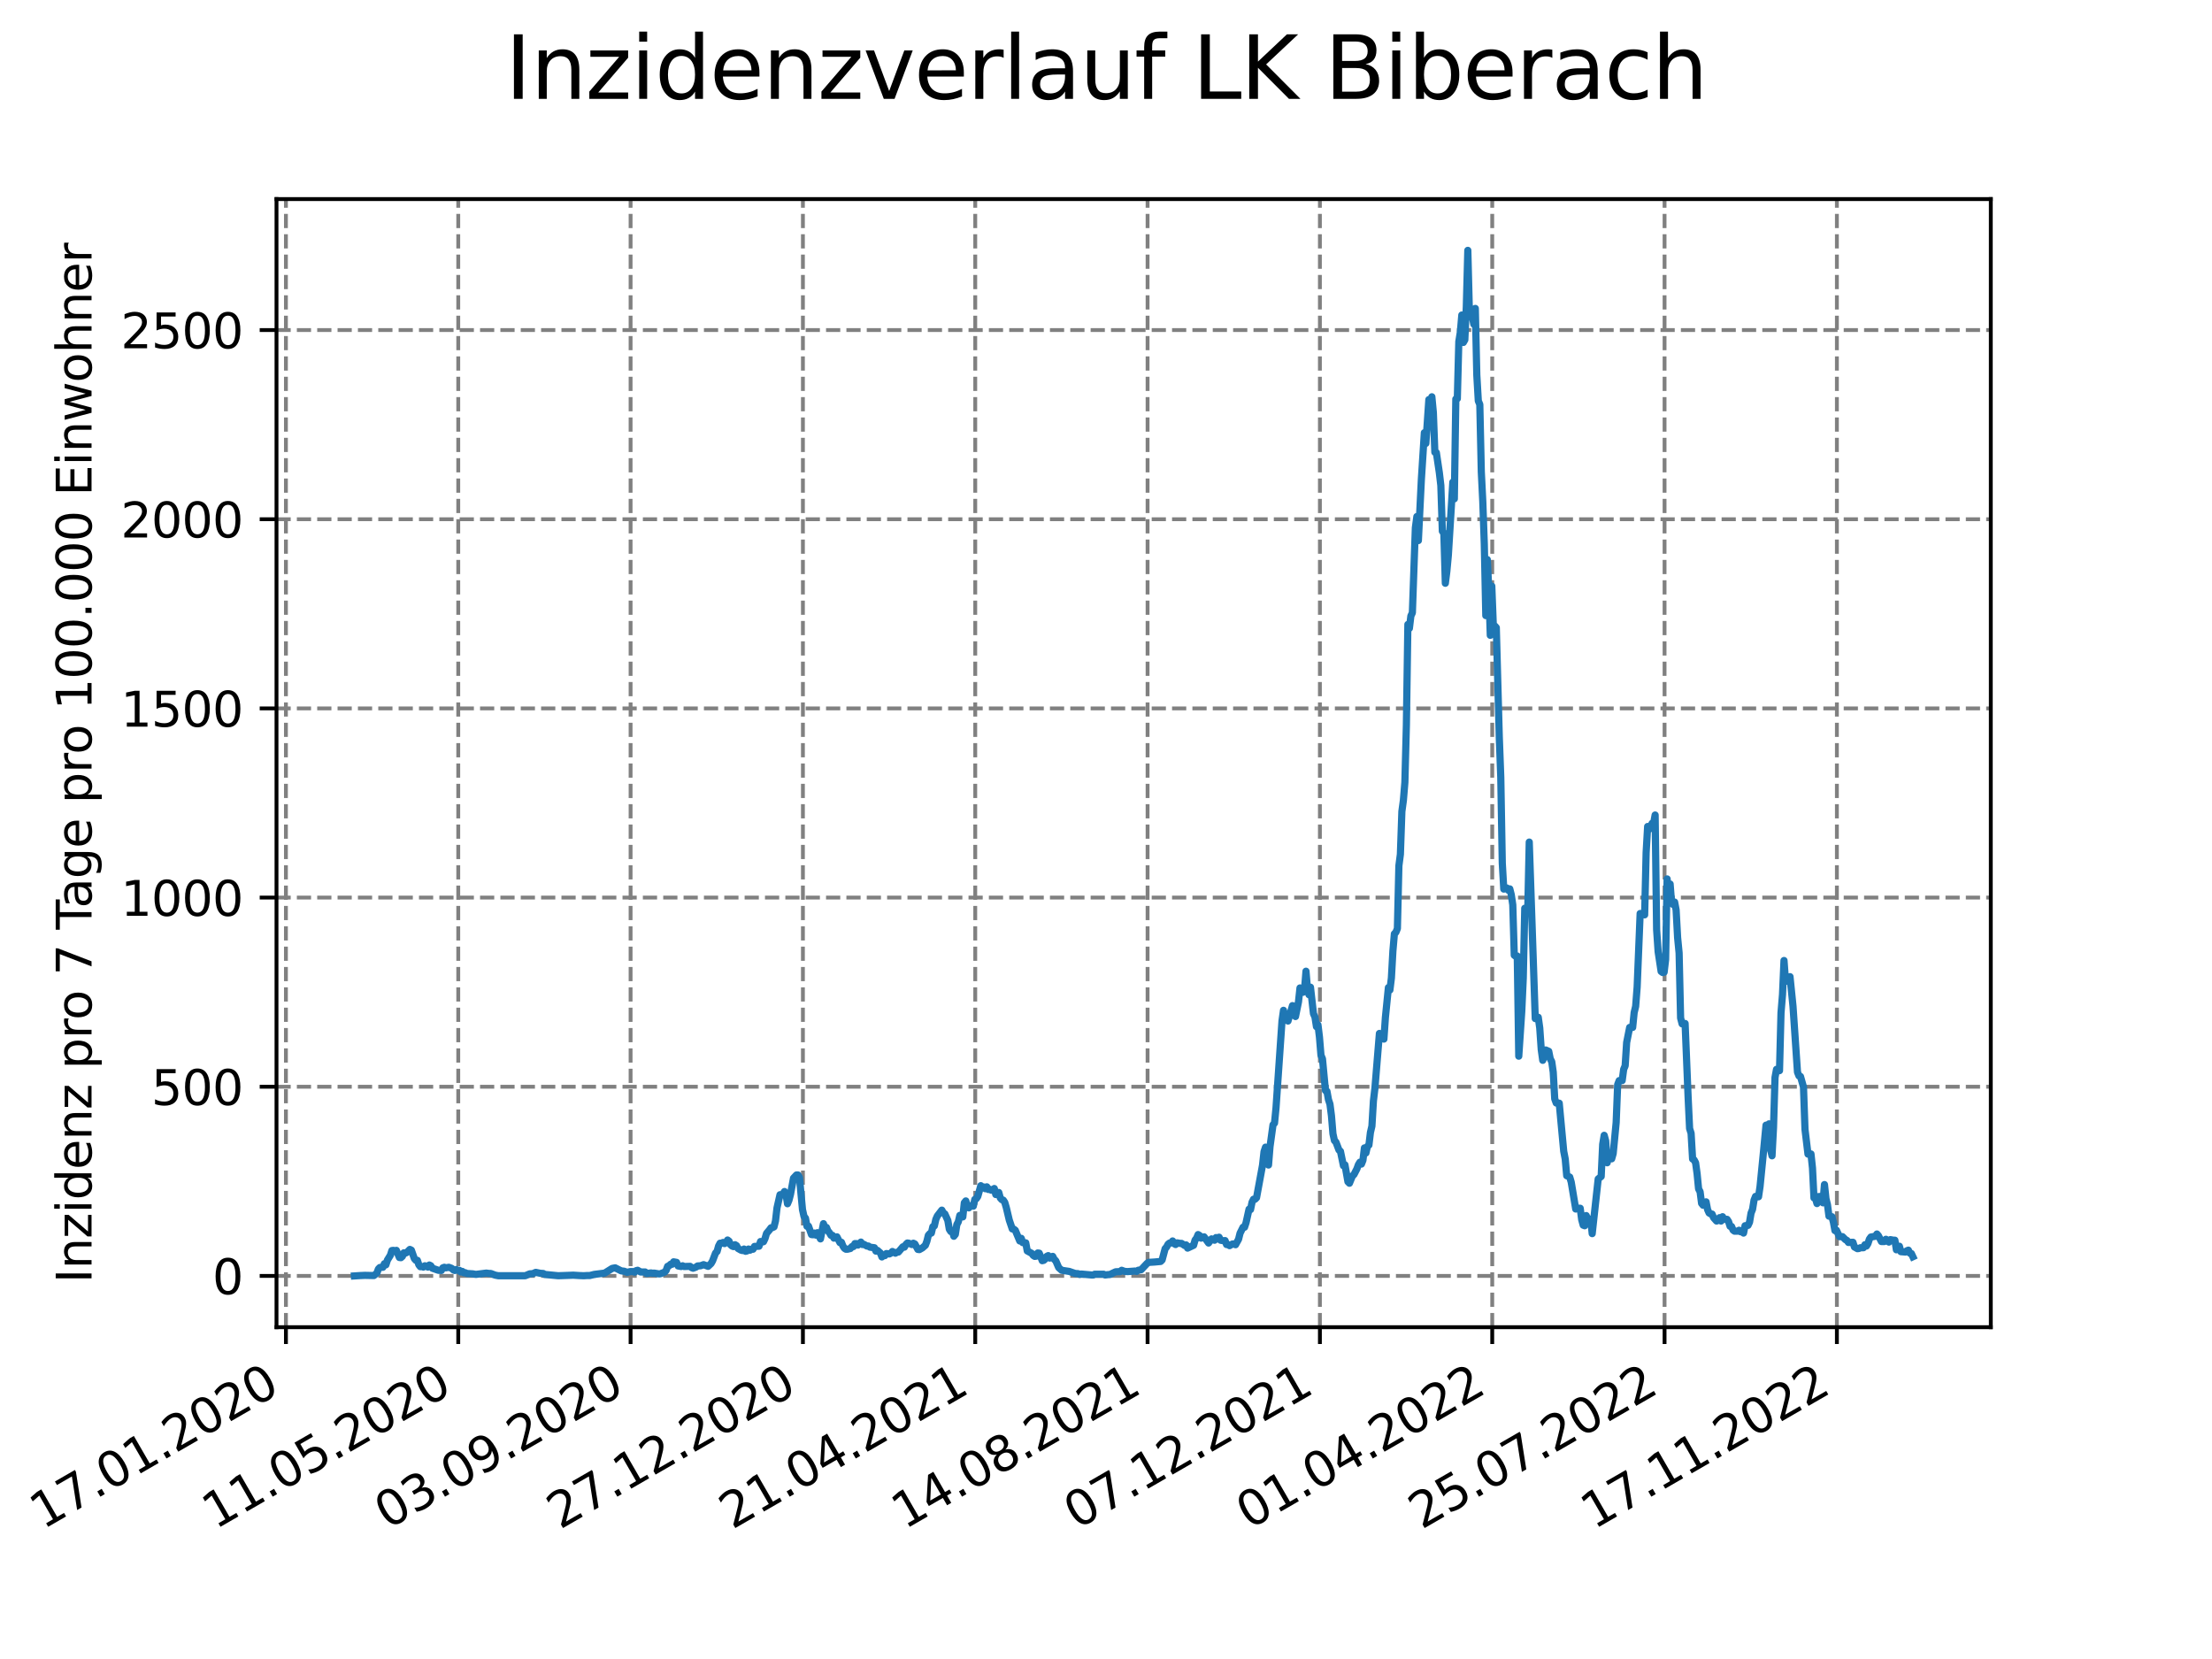 <?xml version="1.0" encoding="utf-8" standalone="no"?>
<!DOCTYPE svg PUBLIC "-//W3C//DTD SVG 1.1//EN"
  "http://www.w3.org/Graphics/SVG/1.1/DTD/svg11.dtd">
<svg xmlns:xlink="http://www.w3.org/1999/xlink" width="460.8pt" height="345.6pt" viewBox="0 0 460.8 345.6" xmlns="http://www.w3.org/2000/svg" version="1.1">
 <defs>
  <style type="text/css">*{stroke-linejoin: round; stroke-linecap: butt}</style>
 </defs>
 <g id="figure_1">
  <g id="patch_1">
   <path d="M 0 345.6 
L 460.8 345.6 
L 460.8 0 
L 0 0 
z
" style="fill: #ffffff"/>
  </g>
  <g id="axes_1">
   <g id="patch_2">
    <path d="M 57.6 276.48 
L 414.72 276.48 
L 414.72 41.472 
L 57.6 41.472 
z
" style="fill: #ffffff"/>
   </g>
   <g id="matplotlib.axis_1">
    <g id="xtick_1">
     <g id="line2d_1">
      <path d="M 59.564 276.48 
L 59.564 41.472 
" clip-path="url(#pd77d59cb0e)" style="fill: none; stroke-dasharray: 2.96,1.28; stroke-dashoffset: 0; stroke: #808080; stroke-width: 0.8"/>
     </g>
     <g id="line2d_2">
      <defs>
       <path id="ma642395aff" d="M 0 0 
L 0 3.5 
" style="stroke: #000000; stroke-width: 0.8"/>
      </defs>
      <g>
       <use xlink:href="#ma642395aff" x="59.564" y="276.48" style="stroke: #000000; stroke-width: 0.8"/>
      </g>
     </g>
     <g id="text_1">
      <!-- 17.01.2020 -->
      <g transform="translate(8.939 318.689) rotate(-30) scale(0.1 -0.1)">
       <defs>
        <path id="DejaVuSans-31" d="M 794 531 
L 1825 531 
L 1825 4091 
L 703 3866 
L 703 4441 
L 1819 4666 
L 2450 4666 
L 2450 531 
L 3481 531 
L 3481 0 
L 794 0 
L 794 531 
z
" transform="scale(0.016)"/>
        <path id="DejaVuSans-37" d="M 525 4666 
L 3525 4666 
L 3525 4397 
L 1831 0 
L 1172 0 
L 2766 4134 
L 525 4134 
L 525 4666 
z
" transform="scale(0.016)"/>
        <path id="DejaVuSans-2e" d="M 684 794 
L 1344 794 
L 1344 0 
L 684 0 
L 684 794 
z
" transform="scale(0.016)"/>
        <path id="DejaVuSans-30" d="M 2034 4250 
Q 1547 4250 1301 3770 
Q 1056 3291 1056 2328 
Q 1056 1369 1301 889 
Q 1547 409 2034 409 
Q 2525 409 2770 889 
Q 3016 1369 3016 2328 
Q 3016 3291 2770 3770 
Q 2525 4250 2034 4250 
z
M 2034 4750 
Q 2819 4750 3233 4129 
Q 3647 3509 3647 2328 
Q 3647 1150 3233 529 
Q 2819 -91 2034 -91 
Q 1250 -91 836 529 
Q 422 1150 422 2328 
Q 422 3509 836 4129 
Q 1250 4750 2034 4750 
z
" transform="scale(0.016)"/>
        <path id="DejaVuSans-32" d="M 1228 531 
L 3431 531 
L 3431 0 
L 469 0 
L 469 531 
Q 828 903 1448 1529 
Q 2069 2156 2228 2338 
Q 2531 2678 2651 2914 
Q 2772 3150 2772 3378 
Q 2772 3750 2511 3984 
Q 2250 4219 1831 4219 
Q 1534 4219 1204 4116 
Q 875 4013 500 3803 
L 500 4441 
Q 881 4594 1212 4672 
Q 1544 4750 1819 4750 
Q 2544 4750 2975 4387 
Q 3406 4025 3406 3419 
Q 3406 3131 3298 2873 
Q 3191 2616 2906 2266 
Q 2828 2175 2409 1742 
Q 1991 1309 1228 531 
z
" transform="scale(0.016)"/>
       </defs>
       <use xlink:href="#DejaVuSans-31"/>
       <use xlink:href="#DejaVuSans-37" x="63.623"/>
       <use xlink:href="#DejaVuSans-2e" x="127.246"/>
       <use xlink:href="#DejaVuSans-30" x="159.033"/>
       <use xlink:href="#DejaVuSans-31" x="222.656"/>
       <use xlink:href="#DejaVuSans-2e" x="286.279"/>
       <use xlink:href="#DejaVuSans-32" x="318.066"/>
       <use xlink:href="#DejaVuSans-30" x="381.689"/>
       <use xlink:href="#DejaVuSans-32" x="445.312"/>
       <use xlink:href="#DejaVuSans-30" x="508.936"/>
      </g>
     </g>
    </g>
    <g id="xtick_2">
     <g id="line2d_3">
      <path d="M 95.463 276.48 
L 95.463 41.472 
" clip-path="url(#pd77d59cb0e)" style="fill: none; stroke-dasharray: 2.96,1.28; stroke-dashoffset: 0; stroke: #808080; stroke-width: 0.8"/>
     </g>
     <g id="line2d_4">
      <g>
       <use xlink:href="#ma642395aff" x="95.463" y="276.48" style="stroke: #000000; stroke-width: 0.8"/>
      </g>
     </g>
     <g id="text_2">
      <!-- 11.05.2020 -->
      <g transform="translate(44.838 318.689) rotate(-30) scale(0.1 -0.1)">
       <defs>
        <path id="DejaVuSans-35" d="M 691 4666 
L 3169 4666 
L 3169 4134 
L 1269 4134 
L 1269 2991 
Q 1406 3038 1543 3061 
Q 1681 3084 1819 3084 
Q 2600 3084 3056 2656 
Q 3513 2228 3513 1497 
Q 3513 744 3044 326 
Q 2575 -91 1722 -91 
Q 1428 -91 1123 -41 
Q 819 9 494 109 
L 494 744 
Q 775 591 1075 516 
Q 1375 441 1709 441 
Q 2250 441 2565 725 
Q 2881 1009 2881 1497 
Q 2881 1984 2565 2268 
Q 2250 2553 1709 2553 
Q 1456 2553 1204 2497 
Q 953 2441 691 2322 
L 691 4666 
z
" transform="scale(0.016)"/>
       </defs>
       <use xlink:href="#DejaVuSans-31"/>
       <use xlink:href="#DejaVuSans-31" x="63.623"/>
       <use xlink:href="#DejaVuSans-2e" x="127.246"/>
       <use xlink:href="#DejaVuSans-30" x="159.033"/>
       <use xlink:href="#DejaVuSans-35" x="222.656"/>
       <use xlink:href="#DejaVuSans-2e" x="286.279"/>
       <use xlink:href="#DejaVuSans-32" x="318.066"/>
       <use xlink:href="#DejaVuSans-30" x="381.689"/>
       <use xlink:href="#DejaVuSans-32" x="445.312"/>
       <use xlink:href="#DejaVuSans-30" x="508.936"/>
      </g>
     </g>
    </g>
    <g id="xtick_3">
     <g id="line2d_5">
      <path d="M 131.363 276.48 
L 131.363 41.472 
" clip-path="url(#pd77d59cb0e)" style="fill: none; stroke-dasharray: 2.96,1.28; stroke-dashoffset: 0; stroke: #808080; stroke-width: 0.8"/>
     </g>
     <g id="line2d_6">
      <g>
       <use xlink:href="#ma642395aff" x="131.363" y="276.48" style="stroke: #000000; stroke-width: 0.8"/>
      </g>
     </g>
     <g id="text_3">
      <!-- 03.09.2020 -->
      <g transform="translate(80.737 318.689) rotate(-30) scale(0.1 -0.1)">
       <defs>
        <path id="DejaVuSans-33" d="M 2597 2516 
Q 3050 2419 3304 2112 
Q 3559 1806 3559 1356 
Q 3559 666 3084 287 
Q 2609 -91 1734 -91 
Q 1441 -91 1130 -33 
Q 819 25 488 141 
L 488 750 
Q 750 597 1062 519 
Q 1375 441 1716 441 
Q 2309 441 2620 675 
Q 2931 909 2931 1356 
Q 2931 1769 2642 2001 
Q 2353 2234 1838 2234 
L 1294 2234 
L 1294 2753 
L 1863 2753 
Q 2328 2753 2575 2939 
Q 2822 3125 2822 3475 
Q 2822 3834 2567 4026 
Q 2313 4219 1838 4219 
Q 1578 4219 1281 4162 
Q 984 4106 628 3988 
L 628 4550 
Q 988 4650 1302 4700 
Q 1616 4750 1894 4750 
Q 2613 4750 3031 4423 
Q 3450 4097 3450 3541 
Q 3450 3153 3228 2886 
Q 3006 2619 2597 2516 
z
" transform="scale(0.016)"/>
        <path id="DejaVuSans-39" d="M 703 97 
L 703 672 
Q 941 559 1184 500 
Q 1428 441 1663 441 
Q 2288 441 2617 861 
Q 2947 1281 2994 2138 
Q 2813 1869 2534 1725 
Q 2256 1581 1919 1581 
Q 1219 1581 811 2004 
Q 403 2428 403 3163 
Q 403 3881 828 4315 
Q 1253 4750 1959 4750 
Q 2769 4750 3195 4129 
Q 3622 3509 3622 2328 
Q 3622 1225 3098 567 
Q 2575 -91 1691 -91 
Q 1453 -91 1209 -44 
Q 966 3 703 97 
z
M 1959 2075 
Q 2384 2075 2632 2365 
Q 2881 2656 2881 3163 
Q 2881 3666 2632 3958 
Q 2384 4250 1959 4250 
Q 1534 4250 1286 3958 
Q 1038 3666 1038 3163 
Q 1038 2656 1286 2365 
Q 1534 2075 1959 2075 
z
" transform="scale(0.016)"/>
       </defs>
       <use xlink:href="#DejaVuSans-30"/>
       <use xlink:href="#DejaVuSans-33" x="63.623"/>
       <use xlink:href="#DejaVuSans-2e" x="127.246"/>
       <use xlink:href="#DejaVuSans-30" x="159.033"/>
       <use xlink:href="#DejaVuSans-39" x="222.656"/>
       <use xlink:href="#DejaVuSans-2e" x="286.279"/>
       <use xlink:href="#DejaVuSans-32" x="318.066"/>
       <use xlink:href="#DejaVuSans-30" x="381.689"/>
       <use xlink:href="#DejaVuSans-32" x="445.312"/>
       <use xlink:href="#DejaVuSans-30" x="508.936"/>
      </g>
     </g>
    </g>
    <g id="xtick_4">
     <g id="line2d_7">
      <path d="M 167.262 276.48 
L 167.262 41.472 
" clip-path="url(#pd77d59cb0e)" style="fill: none; stroke-dasharray: 2.96,1.28; stroke-dashoffset: 0; stroke: #808080; stroke-width: 0.8"/>
     </g>
     <g id="line2d_8">
      <g>
       <use xlink:href="#ma642395aff" x="167.262" y="276.48" style="stroke: #000000; stroke-width: 0.8"/>
      </g>
     </g>
     <g id="text_4">
      <!-- 27.12.2020 -->
      <g transform="translate(116.637 318.689) rotate(-30) scale(0.1 -0.1)">
       <use xlink:href="#DejaVuSans-32"/>
       <use xlink:href="#DejaVuSans-37" x="63.623"/>
       <use xlink:href="#DejaVuSans-2e" x="127.246"/>
       <use xlink:href="#DejaVuSans-31" x="159.033"/>
       <use xlink:href="#DejaVuSans-32" x="222.656"/>
       <use xlink:href="#DejaVuSans-2e" x="286.279"/>
       <use xlink:href="#DejaVuSans-32" x="318.066"/>
       <use xlink:href="#DejaVuSans-30" x="381.689"/>
       <use xlink:href="#DejaVuSans-32" x="445.312"/>
       <use xlink:href="#DejaVuSans-30" x="508.936"/>
      </g>
     </g>
    </g>
    <g id="xtick_5">
     <g id="line2d_9">
      <path d="M 203.161 276.48 
L 203.161 41.472 
" clip-path="url(#pd77d59cb0e)" style="fill: none; stroke-dasharray: 2.96,1.28; stroke-dashoffset: 0; stroke: #808080; stroke-width: 0.8"/>
     </g>
     <g id="line2d_10">
      <g>
       <use xlink:href="#ma642395aff" x="203.161" y="276.48" style="stroke: #000000; stroke-width: 0.8"/>
      </g>
     </g>
     <g id="text_5">
      <!-- 21.04.2021 -->
      <g transform="translate(152.536 318.689) rotate(-30) scale(0.1 -0.1)">
       <defs>
        <path id="DejaVuSans-34" d="M 2419 4116 
L 825 1625 
L 2419 1625 
L 2419 4116 
z
M 2253 4666 
L 3047 4666 
L 3047 1625 
L 3713 1625 
L 3713 1100 
L 3047 1100 
L 3047 0 
L 2419 0 
L 2419 1100 
L 313 1100 
L 313 1709 
L 2253 4666 
z
" transform="scale(0.016)"/>
       </defs>
       <use xlink:href="#DejaVuSans-32"/>
       <use xlink:href="#DejaVuSans-31" x="63.623"/>
       <use xlink:href="#DejaVuSans-2e" x="127.246"/>
       <use xlink:href="#DejaVuSans-30" x="159.033"/>
       <use xlink:href="#DejaVuSans-34" x="222.656"/>
       <use xlink:href="#DejaVuSans-2e" x="286.279"/>
       <use xlink:href="#DejaVuSans-32" x="318.066"/>
       <use xlink:href="#DejaVuSans-30" x="381.689"/>
       <use xlink:href="#DejaVuSans-32" x="445.312"/>
       <use xlink:href="#DejaVuSans-31" x="508.936"/>
      </g>
     </g>
    </g>
    <g id="xtick_6">
     <g id="line2d_11">
      <path d="M 239.061 276.48 
L 239.061 41.472 
" clip-path="url(#pd77d59cb0e)" style="fill: none; stroke-dasharray: 2.96,1.28; stroke-dashoffset: 0; stroke: #808080; stroke-width: 0.8"/>
     </g>
     <g id="line2d_12">
      <g>
       <use xlink:href="#ma642395aff" x="239.061" y="276.48" style="stroke: #000000; stroke-width: 0.8"/>
      </g>
     </g>
     <g id="text_6">
      <!-- 14.08.2021 -->
      <g transform="translate(188.435 318.689) rotate(-30) scale(0.1 -0.1)">
       <defs>
        <path id="DejaVuSans-38" d="M 2034 2216 
Q 1584 2216 1326 1975 
Q 1069 1734 1069 1313 
Q 1069 891 1326 650 
Q 1584 409 2034 409 
Q 2484 409 2743 651 
Q 3003 894 3003 1313 
Q 3003 1734 2745 1975 
Q 2488 2216 2034 2216 
z
M 1403 2484 
Q 997 2584 770 2862 
Q 544 3141 544 3541 
Q 544 4100 942 4425 
Q 1341 4750 2034 4750 
Q 2731 4750 3128 4425 
Q 3525 4100 3525 3541 
Q 3525 3141 3298 2862 
Q 3072 2584 2669 2484 
Q 3125 2378 3379 2068 
Q 3634 1759 3634 1313 
Q 3634 634 3220 271 
Q 2806 -91 2034 -91 
Q 1263 -91 848 271 
Q 434 634 434 1313 
Q 434 1759 690 2068 
Q 947 2378 1403 2484 
z
M 1172 3481 
Q 1172 3119 1398 2916 
Q 1625 2713 2034 2713 
Q 2441 2713 2670 2916 
Q 2900 3119 2900 3481 
Q 2900 3844 2670 4047 
Q 2441 4250 2034 4250 
Q 1625 4250 1398 4047 
Q 1172 3844 1172 3481 
z
" transform="scale(0.016)"/>
       </defs>
       <use xlink:href="#DejaVuSans-31"/>
       <use xlink:href="#DejaVuSans-34" x="63.623"/>
       <use xlink:href="#DejaVuSans-2e" x="127.246"/>
       <use xlink:href="#DejaVuSans-30" x="159.033"/>
       <use xlink:href="#DejaVuSans-38" x="222.656"/>
       <use xlink:href="#DejaVuSans-2e" x="286.279"/>
       <use xlink:href="#DejaVuSans-32" x="318.066"/>
       <use xlink:href="#DejaVuSans-30" x="381.689"/>
       <use xlink:href="#DejaVuSans-32" x="445.312"/>
       <use xlink:href="#DejaVuSans-31" x="508.936"/>
      </g>
     </g>
    </g>
    <g id="xtick_7">
     <g id="line2d_13">
      <path d="M 274.96 276.48 
L 274.96 41.472 
" clip-path="url(#pd77d59cb0e)" style="fill: none; stroke-dasharray: 2.96,1.28; stroke-dashoffset: 0; stroke: #808080; stroke-width: 0.8"/>
     </g>
     <g id="line2d_14">
      <g>
       <use xlink:href="#ma642395aff" x="274.96" y="276.48" style="stroke: #000000; stroke-width: 0.8"/>
      </g>
     </g>
     <g id="text_7">
      <!-- 07.12.2021 -->
      <g transform="translate(224.335 318.689) rotate(-30) scale(0.1 -0.1)">
       <use xlink:href="#DejaVuSans-30"/>
       <use xlink:href="#DejaVuSans-37" x="63.623"/>
       <use xlink:href="#DejaVuSans-2e" x="127.246"/>
       <use xlink:href="#DejaVuSans-31" x="159.033"/>
       <use xlink:href="#DejaVuSans-32" x="222.656"/>
       <use xlink:href="#DejaVuSans-2e" x="286.279"/>
       <use xlink:href="#DejaVuSans-32" x="318.066"/>
       <use xlink:href="#DejaVuSans-30" x="381.689"/>
       <use xlink:href="#DejaVuSans-32" x="445.312"/>
       <use xlink:href="#DejaVuSans-31" x="508.936"/>
      </g>
     </g>
    </g>
    <g id="xtick_8">
     <g id="line2d_15">
      <path d="M 310.859 276.48 
L 310.859 41.472 
" clip-path="url(#pd77d59cb0e)" style="fill: none; stroke-dasharray: 2.96,1.28; stroke-dashoffset: 0; stroke: #808080; stroke-width: 0.8"/>
     </g>
     <g id="line2d_16">
      <g>
       <use xlink:href="#ma642395aff" x="310.859" y="276.48" style="stroke: #000000; stroke-width: 0.8"/>
      </g>
     </g>
     <g id="text_8">
      <!-- 01.04.2022 -->
      <g transform="translate(260.234 318.689) rotate(-30) scale(0.1 -0.1)">
       <use xlink:href="#DejaVuSans-30"/>
       <use xlink:href="#DejaVuSans-31" x="63.623"/>
       <use xlink:href="#DejaVuSans-2e" x="127.246"/>
       <use xlink:href="#DejaVuSans-30" x="159.033"/>
       <use xlink:href="#DejaVuSans-34" x="222.656"/>
       <use xlink:href="#DejaVuSans-2e" x="286.279"/>
       <use xlink:href="#DejaVuSans-32" x="318.066"/>
       <use xlink:href="#DejaVuSans-30" x="381.689"/>
       <use xlink:href="#DejaVuSans-32" x="445.312"/>
       <use xlink:href="#DejaVuSans-32" x="508.936"/>
      </g>
     </g>
    </g>
    <g id="xtick_9">
     <g id="line2d_17">
      <path d="M 346.758 276.48 
L 346.758 41.472 
" clip-path="url(#pd77d59cb0e)" style="fill: none; stroke-dasharray: 2.96,1.28; stroke-dashoffset: 0; stroke: #808080; stroke-width: 0.8"/>
     </g>
     <g id="line2d_18">
      <g>
       <use xlink:href="#ma642395aff" x="346.758" y="276.48" style="stroke: #000000; stroke-width: 0.8"/>
      </g>
     </g>
     <g id="text_9">
      <!-- 25.07.2022 -->
      <g transform="translate(296.133 318.689) rotate(-30) scale(0.1 -0.1)">
       <use xlink:href="#DejaVuSans-32"/>
       <use xlink:href="#DejaVuSans-35" x="63.623"/>
       <use xlink:href="#DejaVuSans-2e" x="127.246"/>
       <use xlink:href="#DejaVuSans-30" x="159.033"/>
       <use xlink:href="#DejaVuSans-37" x="222.656"/>
       <use xlink:href="#DejaVuSans-2e" x="286.279"/>
       <use xlink:href="#DejaVuSans-32" x="318.066"/>
       <use xlink:href="#DejaVuSans-30" x="381.689"/>
       <use xlink:href="#DejaVuSans-32" x="445.312"/>
       <use xlink:href="#DejaVuSans-32" x="508.936"/>
      </g>
     </g>
    </g>
    <g id="xtick_10">
     <g id="line2d_19">
      <path d="M 382.658 276.48 
L 382.658 41.472 
" clip-path="url(#pd77d59cb0e)" style="fill: none; stroke-dasharray: 2.96,1.28; stroke-dashoffset: 0; stroke: #808080; stroke-width: 0.8"/>
     </g>
     <g id="line2d_20">
      <g>
       <use xlink:href="#ma642395aff" x="382.658" y="276.48" style="stroke: #000000; stroke-width: 0.8"/>
      </g>
     </g>
     <g id="text_10">
      <!-- 17.11.2022 -->
      <g transform="translate(332.033 318.689) rotate(-30) scale(0.1 -0.1)">
       <use xlink:href="#DejaVuSans-31"/>
       <use xlink:href="#DejaVuSans-37" x="63.623"/>
       <use xlink:href="#DejaVuSans-2e" x="127.246"/>
       <use xlink:href="#DejaVuSans-31" x="159.033"/>
       <use xlink:href="#DejaVuSans-31" x="222.656"/>
       <use xlink:href="#DejaVuSans-2e" x="286.279"/>
       <use xlink:href="#DejaVuSans-32" x="318.066"/>
       <use xlink:href="#DejaVuSans-30" x="381.689"/>
       <use xlink:href="#DejaVuSans-32" x="445.312"/>
       <use xlink:href="#DejaVuSans-32" x="508.936"/>
      </g>
     </g>
    </g>
   </g>
   <g id="matplotlib.axis_2">
    <g id="ytick_1">
     <g id="line2d_21">
      <path d="M 57.6 265.798 
L 414.72 265.798 
" clip-path="url(#pd77d59cb0e)" style="fill: none; stroke-dasharray: 2.96,1.28; stroke-dashoffset: 0; stroke: #808080; stroke-width: 0.8"/>
     </g>
     <g id="line2d_22">
      <defs>
       <path id="ma75728e54b" d="M 0 0 
L -3.5 0 
" style="stroke: #000000; stroke-width: 0.8"/>
      </defs>
      <g>
       <use xlink:href="#ma75728e54b" x="57.6" y="265.798" style="stroke: #000000; stroke-width: 0.8"/>
      </g>
     </g>
     <g id="text_11">
      <!-- 0 -->
      <g transform="translate(44.237 269.597) scale(0.1 -0.1)">
       <use xlink:href="#DejaVuSans-30"/>
      </g>
     </g>
    </g>
    <g id="ytick_2">
     <g id="line2d_23">
      <path d="M 57.6 226.389 
L 414.72 226.389 
" clip-path="url(#pd77d59cb0e)" style="fill: none; stroke-dasharray: 2.96,1.28; stroke-dashoffset: 0; stroke: #808080; stroke-width: 0.8"/>
     </g>
     <g id="line2d_24">
      <g>
       <use xlink:href="#ma75728e54b" x="57.6" y="226.389" style="stroke: #000000; stroke-width: 0.8"/>
      </g>
     </g>
     <g id="text_12">
      <!-- 500 -->
      <g transform="translate(31.512 230.188) scale(0.1 -0.1)">
       <use xlink:href="#DejaVuSans-35"/>
       <use xlink:href="#DejaVuSans-30" x="63.623"/>
       <use xlink:href="#DejaVuSans-30" x="127.246"/>
      </g>
     </g>
    </g>
    <g id="ytick_3">
     <g id="line2d_25">
      <path d="M 57.6 186.981 
L 414.72 186.981 
" clip-path="url(#pd77d59cb0e)" style="fill: none; stroke-dasharray: 2.96,1.28; stroke-dashoffset: 0; stroke: #808080; stroke-width: 0.8"/>
     </g>
     <g id="line2d_26">
      <g>
       <use xlink:href="#ma75728e54b" x="57.6" y="186.981" style="stroke: #000000; stroke-width: 0.8"/>
      </g>
     </g>
     <g id="text_13">
      <!-- 1000 -->
      <g transform="translate(25.15 190.78) scale(0.1 -0.1)">
       <use xlink:href="#DejaVuSans-31"/>
       <use xlink:href="#DejaVuSans-30" x="63.623"/>
       <use xlink:href="#DejaVuSans-30" x="127.246"/>
       <use xlink:href="#DejaVuSans-30" x="190.869"/>
      </g>
     </g>
    </g>
    <g id="ytick_4">
     <g id="line2d_27">
      <path d="M 57.6 147.572 
L 414.72 147.572 
" clip-path="url(#pd77d59cb0e)" style="fill: none; stroke-dasharray: 2.96,1.28; stroke-dashoffset: 0; stroke: #808080; stroke-width: 0.8"/>
     </g>
     <g id="line2d_28">
      <g>
       <use xlink:href="#ma75728e54b" x="57.6" y="147.572" style="stroke: #000000; stroke-width: 0.8"/>
      </g>
     </g>
     <g id="text_14">
      <!-- 1500 -->
      <g transform="translate(25.15 151.371) scale(0.1 -0.1)">
       <use xlink:href="#DejaVuSans-31"/>
       <use xlink:href="#DejaVuSans-35" x="63.623"/>
       <use xlink:href="#DejaVuSans-30" x="127.246"/>
       <use xlink:href="#DejaVuSans-30" x="190.869"/>
      </g>
     </g>
    </g>
    <g id="ytick_5">
     <g id="line2d_29">
      <path d="M 57.6 108.164 
L 414.72 108.164 
" clip-path="url(#pd77d59cb0e)" style="fill: none; stroke-dasharray: 2.96,1.28; stroke-dashoffset: 0; stroke: #808080; stroke-width: 0.8"/>
     </g>
     <g id="line2d_30">
      <g>
       <use xlink:href="#ma75728e54b" x="57.6" y="108.164" style="stroke: #000000; stroke-width: 0.8"/>
      </g>
     </g>
     <g id="text_15">
      <!-- 2000 -->
      <g transform="translate(25.15 111.963) scale(0.1 -0.1)">
       <use xlink:href="#DejaVuSans-32"/>
       <use xlink:href="#DejaVuSans-30" x="63.623"/>
       <use xlink:href="#DejaVuSans-30" x="127.246"/>
       <use xlink:href="#DejaVuSans-30" x="190.869"/>
      </g>
     </g>
    </g>
    <g id="ytick_6">
     <g id="line2d_31">
      <path d="M 57.6 68.755 
L 414.72 68.755 
" clip-path="url(#pd77d59cb0e)" style="fill: none; stroke-dasharray: 2.96,1.28; stroke-dashoffset: 0; stroke: #808080; stroke-width: 0.8"/>
     </g>
     <g id="line2d_32">
      <g>
       <use xlink:href="#ma75728e54b" x="57.6" y="68.755" style="stroke: #000000; stroke-width: 0.8"/>
      </g>
     </g>
     <g id="text_16">
      <!-- 2500 -->
      <g transform="translate(25.15 72.554) scale(0.1 -0.1)">
       <use xlink:href="#DejaVuSans-32"/>
       <use xlink:href="#DejaVuSans-35" x="63.623"/>
       <use xlink:href="#DejaVuSans-30" x="127.246"/>
       <use xlink:href="#DejaVuSans-30" x="190.869"/>
      </g>
     </g>
    </g>
    <g id="text_17">
     <!-- Inzidenz pro 7 Tage pro 100.000 Einwohner -->
     <g transform="translate(19.07 267.301) rotate(-90) scale(0.1 -0.1)">
      <defs>
       <path id="DejaVuSans-49" d="M 628 4666 
L 1259 4666 
L 1259 0 
L 628 0 
L 628 4666 
z
" transform="scale(0.016)"/>
       <path id="DejaVuSans-6e" d="M 3513 2113 
L 3513 0 
L 2938 0 
L 2938 2094 
Q 2938 2591 2744 2837 
Q 2550 3084 2163 3084 
Q 1697 3084 1428 2787 
Q 1159 2491 1159 1978 
L 1159 0 
L 581 0 
L 581 3500 
L 1159 3500 
L 1159 2956 
Q 1366 3272 1645 3428 
Q 1925 3584 2291 3584 
Q 2894 3584 3203 3211 
Q 3513 2838 3513 2113 
z
" transform="scale(0.016)"/>
       <path id="DejaVuSans-7a" d="M 353 3500 
L 3084 3500 
L 3084 2975 
L 922 459 
L 3084 459 
L 3084 0 
L 275 0 
L 275 525 
L 2438 3041 
L 353 3041 
L 353 3500 
z
" transform="scale(0.016)"/>
       <path id="DejaVuSans-69" d="M 603 3500 
L 1178 3500 
L 1178 0 
L 603 0 
L 603 3500 
z
M 603 4863 
L 1178 4863 
L 1178 4134 
L 603 4134 
L 603 4863 
z
" transform="scale(0.016)"/>
       <path id="DejaVuSans-64" d="M 2906 2969 
L 2906 4863 
L 3481 4863 
L 3481 0 
L 2906 0 
L 2906 525 
Q 2725 213 2448 61 
Q 2172 -91 1784 -91 
Q 1150 -91 751 415 
Q 353 922 353 1747 
Q 353 2572 751 3078 
Q 1150 3584 1784 3584 
Q 2172 3584 2448 3432 
Q 2725 3281 2906 2969 
z
M 947 1747 
Q 947 1113 1208 752 
Q 1469 391 1925 391 
Q 2381 391 2643 752 
Q 2906 1113 2906 1747 
Q 2906 2381 2643 2742 
Q 2381 3103 1925 3103 
Q 1469 3103 1208 2742 
Q 947 2381 947 1747 
z
" transform="scale(0.016)"/>
       <path id="DejaVuSans-65" d="M 3597 1894 
L 3597 1613 
L 953 1613 
Q 991 1019 1311 708 
Q 1631 397 2203 397 
Q 2534 397 2845 478 
Q 3156 559 3463 722 
L 3463 178 
Q 3153 47 2828 -22 
Q 2503 -91 2169 -91 
Q 1331 -91 842 396 
Q 353 884 353 1716 
Q 353 2575 817 3079 
Q 1281 3584 2069 3584 
Q 2775 3584 3186 3129 
Q 3597 2675 3597 1894 
z
M 3022 2063 
Q 3016 2534 2758 2815 
Q 2500 3097 2075 3097 
Q 1594 3097 1305 2825 
Q 1016 2553 972 2059 
L 3022 2063 
z
" transform="scale(0.016)"/>
       <path id="DejaVuSans-20" transform="scale(0.016)"/>
       <path id="DejaVuSans-70" d="M 1159 525 
L 1159 -1331 
L 581 -1331 
L 581 3500 
L 1159 3500 
L 1159 2969 
Q 1341 3281 1617 3432 
Q 1894 3584 2278 3584 
Q 2916 3584 3314 3078 
Q 3713 2572 3713 1747 
Q 3713 922 3314 415 
Q 2916 -91 2278 -91 
Q 1894 -91 1617 61 
Q 1341 213 1159 525 
z
M 3116 1747 
Q 3116 2381 2855 2742 
Q 2594 3103 2138 3103 
Q 1681 3103 1420 2742 
Q 1159 2381 1159 1747 
Q 1159 1113 1420 752 
Q 1681 391 2138 391 
Q 2594 391 2855 752 
Q 3116 1113 3116 1747 
z
" transform="scale(0.016)"/>
       <path id="DejaVuSans-72" d="M 2631 2963 
Q 2534 3019 2420 3045 
Q 2306 3072 2169 3072 
Q 1681 3072 1420 2755 
Q 1159 2438 1159 1844 
L 1159 0 
L 581 0 
L 581 3500 
L 1159 3500 
L 1159 2956 
Q 1341 3275 1631 3429 
Q 1922 3584 2338 3584 
Q 2397 3584 2469 3576 
Q 2541 3569 2628 3553 
L 2631 2963 
z
" transform="scale(0.016)"/>
       <path id="DejaVuSans-6f" d="M 1959 3097 
Q 1497 3097 1228 2736 
Q 959 2375 959 1747 
Q 959 1119 1226 758 
Q 1494 397 1959 397 
Q 2419 397 2687 759 
Q 2956 1122 2956 1747 
Q 2956 2369 2687 2733 
Q 2419 3097 1959 3097 
z
M 1959 3584 
Q 2709 3584 3137 3096 
Q 3566 2609 3566 1747 
Q 3566 888 3137 398 
Q 2709 -91 1959 -91 
Q 1206 -91 779 398 
Q 353 888 353 1747 
Q 353 2609 779 3096 
Q 1206 3584 1959 3584 
z
" transform="scale(0.016)"/>
       <path id="DejaVuSans-54" d="M -19 4666 
L 3928 4666 
L 3928 4134 
L 2272 4134 
L 2272 0 
L 1638 0 
L 1638 4134 
L -19 4134 
L -19 4666 
z
" transform="scale(0.016)"/>
       <path id="DejaVuSans-61" d="M 2194 1759 
Q 1497 1759 1228 1600 
Q 959 1441 959 1056 
Q 959 750 1161 570 
Q 1363 391 1709 391 
Q 2188 391 2477 730 
Q 2766 1069 2766 1631 
L 2766 1759 
L 2194 1759 
z
M 3341 1997 
L 3341 0 
L 2766 0 
L 2766 531 
Q 2569 213 2275 61 
Q 1981 -91 1556 -91 
Q 1019 -91 701 211 
Q 384 513 384 1019 
Q 384 1609 779 1909 
Q 1175 2209 1959 2209 
L 2766 2209 
L 2766 2266 
Q 2766 2663 2505 2880 
Q 2244 3097 1772 3097 
Q 1472 3097 1187 3025 
Q 903 2953 641 2809 
L 641 3341 
Q 956 3463 1253 3523 
Q 1550 3584 1831 3584 
Q 2591 3584 2966 3190 
Q 3341 2797 3341 1997 
z
" transform="scale(0.016)"/>
       <path id="DejaVuSans-67" d="M 2906 1791 
Q 2906 2416 2648 2759 
Q 2391 3103 1925 3103 
Q 1463 3103 1205 2759 
Q 947 2416 947 1791 
Q 947 1169 1205 825 
Q 1463 481 1925 481 
Q 2391 481 2648 825 
Q 2906 1169 2906 1791 
z
M 3481 434 
Q 3481 -459 3084 -895 
Q 2688 -1331 1869 -1331 
Q 1566 -1331 1297 -1286 
Q 1028 -1241 775 -1147 
L 775 -588 
Q 1028 -725 1275 -790 
Q 1522 -856 1778 -856 
Q 2344 -856 2625 -561 
Q 2906 -266 2906 331 
L 2906 616 
Q 2728 306 2450 153 
Q 2172 0 1784 0 
Q 1141 0 747 490 
Q 353 981 353 1791 
Q 353 2603 747 3093 
Q 1141 3584 1784 3584 
Q 2172 3584 2450 3431 
Q 2728 3278 2906 2969 
L 2906 3500 
L 3481 3500 
L 3481 434 
z
" transform="scale(0.016)"/>
       <path id="DejaVuSans-45" d="M 628 4666 
L 3578 4666 
L 3578 4134 
L 1259 4134 
L 1259 2753 
L 3481 2753 
L 3481 2222 
L 1259 2222 
L 1259 531 
L 3634 531 
L 3634 0 
L 628 0 
L 628 4666 
z
" transform="scale(0.016)"/>
       <path id="DejaVuSans-77" d="M 269 3500 
L 844 3500 
L 1563 769 
L 2278 3500 
L 2956 3500 
L 3675 769 
L 4391 3500 
L 4966 3500 
L 4050 0 
L 3372 0 
L 2619 2869 
L 1863 0 
L 1184 0 
L 269 3500 
z
" transform="scale(0.016)"/>
       <path id="DejaVuSans-68" d="M 3513 2113 
L 3513 0 
L 2938 0 
L 2938 2094 
Q 2938 2591 2744 2837 
Q 2550 3084 2163 3084 
Q 1697 3084 1428 2787 
Q 1159 2491 1159 1978 
L 1159 0 
L 581 0 
L 581 4863 
L 1159 4863 
L 1159 2956 
Q 1366 3272 1645 3428 
Q 1925 3584 2291 3584 
Q 2894 3584 3203 3211 
Q 3513 2838 3513 2113 
z
" transform="scale(0.016)"/>
      </defs>
      <use xlink:href="#DejaVuSans-49"/>
      <use xlink:href="#DejaVuSans-6e" x="29.492"/>
      <use xlink:href="#DejaVuSans-7a" x="92.871"/>
      <use xlink:href="#DejaVuSans-69" x="145.361"/>
      <use xlink:href="#DejaVuSans-64" x="173.145"/>
      <use xlink:href="#DejaVuSans-65" x="236.621"/>
      <use xlink:href="#DejaVuSans-6e" x="298.145"/>
      <use xlink:href="#DejaVuSans-7a" x="361.523"/>
      <use xlink:href="#DejaVuSans-20" x="414.014"/>
      <use xlink:href="#DejaVuSans-70" x="445.801"/>
      <use xlink:href="#DejaVuSans-72" x="509.277"/>
      <use xlink:href="#DejaVuSans-6f" x="548.141"/>
      <use xlink:href="#DejaVuSans-20" x="609.322"/>
      <use xlink:href="#DejaVuSans-37" x="641.109"/>
      <use xlink:href="#DejaVuSans-20" x="704.732"/>
      <use xlink:href="#DejaVuSans-54" x="736.52"/>
      <use xlink:href="#DejaVuSans-61" x="781.104"/>
      <use xlink:href="#DejaVuSans-67" x="842.383"/>
      <use xlink:href="#DejaVuSans-65" x="905.859"/>
      <use xlink:href="#DejaVuSans-20" x="967.383"/>
      <use xlink:href="#DejaVuSans-70" x="999.17"/>
      <use xlink:href="#DejaVuSans-72" x="1062.646"/>
      <use xlink:href="#DejaVuSans-6f" x="1101.51"/>
      <use xlink:href="#DejaVuSans-20" x="1162.691"/>
      <use xlink:href="#DejaVuSans-31" x="1194.479"/>
      <use xlink:href="#DejaVuSans-30" x="1258.102"/>
      <use xlink:href="#DejaVuSans-30" x="1321.725"/>
      <use xlink:href="#DejaVuSans-2e" x="1385.348"/>
      <use xlink:href="#DejaVuSans-30" x="1417.135"/>
      <use xlink:href="#DejaVuSans-30" x="1480.758"/>
      <use xlink:href="#DejaVuSans-30" x="1544.381"/>
      <use xlink:href="#DejaVuSans-20" x="1608.004"/>
      <use xlink:href="#DejaVuSans-45" x="1639.791"/>
      <use xlink:href="#DejaVuSans-69" x="1702.975"/>
      <use xlink:href="#DejaVuSans-6e" x="1730.758"/>
      <use xlink:href="#DejaVuSans-77" x="1794.137"/>
      <use xlink:href="#DejaVuSans-6f" x="1875.924"/>
      <use xlink:href="#DejaVuSans-68" x="1937.105"/>
      <use xlink:href="#DejaVuSans-6e" x="2000.484"/>
      <use xlink:href="#DejaVuSans-65" x="2063.863"/>
      <use xlink:href="#DejaVuSans-72" x="2125.387"/>
     </g>
    </g>
   </g>
   <g id="line2d_33">
    <path d="M 73.833 265.798 
L 75.081 265.72 
L 76.018 265.68 
L 77.891 265.72 
L 78.515 265.21 
L 78.827 264.349 
L 79.14 264.036 
L 79.764 263.997 
L 80.076 263.253 
L 80.388 263.488 
L 80.7 262.509 
L 81.325 261.49 
L 81.637 260.512 
L 81.949 260.472 
L 82.261 260.668 
L 82.573 260.472 
L 83.198 261.96 
L 83.51 262 
L 83.822 261.725 
L 84.134 260.981 
L 84.446 261.06 
L 84.759 260.903 
L 85.383 260.277 
L 85.695 260.433 
L 86.319 262.195 
L 86.632 262.548 
L 86.944 262.548 
L 87.256 263.488 
L 87.568 263.879 
L 87.88 263.84 
L 88.192 263.957 
L 88.505 263.683 
L 88.817 263.762 
L 89.129 263.957 
L 89.441 263.527 
L 89.753 263.683 
L 90.065 264.192 
L 91.314 264.623 
L 91.938 264.662 
L 92.251 264.114 
L 92.563 263.997 
L 92.875 264.114 
L 93.499 263.997 
L 94.124 264.232 
L 94.436 264.545 
L 94.748 264.662 
L 95.06 264.466 
L 95.372 264.623 
L 95.684 264.623 
L 95.997 264.976 
L 96.309 264.858 
L 96.621 265.132 
L 96.933 265.132 
L 97.245 265.289 
L 98.494 265.367 
L 99.118 265.485 
L 101.303 265.21 
L 101.928 265.289 
L 102.24 265.289 
L 103.177 265.641 
L 103.801 265.759 
L 109.42 265.759 
L 110.356 265.367 
L 110.981 265.328 
L 111.605 265.054 
L 112.542 265.25 
L 113.166 265.289 
L 113.478 265.485 
L 116.288 265.759 
L 118.473 265.68 
L 119.409 265.641 
L 120.658 265.72 
L 121.594 265.759 
L 122.219 265.72 
L 122.843 265.72 
L 123.78 265.485 
L 125.965 265.21 
L 126.901 264.623 
L 127.526 264.232 
L 128.15 264.114 
L 129.399 264.741 
L 130.023 264.819 
L 130.647 265.054 
L 131.272 264.897 
L 131.896 264.897 
L 132.208 265.015 
L 132.52 264.701 
L 132.832 264.623 
L 133.457 264.976 
L 134.393 264.976 
L 134.705 265.289 
L 135.642 265.171 
L 135.954 265.25 
L 136.266 265.21 
L 137.203 265.367 
L 137.515 265.367 
L 138.451 265.015 
L 138.764 264.662 
L 139.076 263.801 
L 139.388 263.683 
L 139.7 263.37 
L 140.012 263.37 
L 140.324 262.861 
L 140.949 262.978 
L 141.261 263.722 
L 141.885 263.84 
L 142.197 263.683 
L 142.51 263.84 
L 143.758 263.801 
L 144.07 264.075 
L 144.383 264.192 
L 145.007 263.957 
L 145.319 263.722 
L 145.943 263.683 
L 146.568 263.448 
L 147.504 263.801 
L 148.129 263.213 
L 148.441 262.665 
L 149.065 261.021 
L 149.377 260.707 
L 149.69 259.572 
L 150.002 258.984 
L 150.314 258.984 
L 150.626 258.828 
L 150.938 259.063 
L 151.25 258.867 
L 151.563 258.319 
L 151.875 258.554 
L 152.187 259.298 
L 152.499 259.572 
L 152.811 259.689 
L 153.123 259.298 
L 153.436 259.493 
L 153.748 260.081 
L 154.372 260.433 
L 154.684 260.512 
L 154.996 260.198 
L 155.309 260.668 
L 155.621 260.59 
L 155.933 260.198 
L 156.245 260.433 
L 156.557 260.237 
L 156.869 260.237 
L 157.182 259.65 
L 158.118 259.611 
L 158.43 258.632 
L 158.742 258.749 
L 159.055 258.671 
L 159.367 258.005 
L 159.679 256.948 
L 160.303 256.204 
L 160.615 255.773 
L 160.928 255.734 
L 161.24 255.578 
L 161.552 254.325 
L 161.864 251.623 
L 162.488 248.882 
L 162.801 248.96 
L 163.113 248.725 
L 163.425 248.216 
L 163.737 248.764 
L 164.049 250.761 
L 164.361 250.017 
L 164.674 248.803 
L 165.298 245.436 
L 165.922 244.77 
L 166.234 244.77 
L 166.547 245.318 
L 167.171 251.975 
L 167.483 253.385 
L 167.795 253.776 
L 168.107 255.46 
L 168.42 255.421 
L 169.044 257.183 
L 169.356 257.222 
L 169.668 256.87 
L 169.98 257.301 
L 170.293 256.792 
L 170.917 258.084 
L 171.541 254.912 
L 171.853 255.813 
L 172.166 255.695 
L 172.478 256.439 
L 172.79 256.792 
L 173.102 257.34 
L 173.414 257.34 
L 173.726 257.927 
L 174.351 257.653 
L 174.975 258.867 
L 175.287 258.789 
L 175.599 259.572 
L 175.912 260.042 
L 176.224 260.237 
L 176.536 260.237 
L 177.16 260.081 
L 177.472 259.689 
L 177.785 259.689 
L 178.097 259.063 
L 178.409 259.063 
L 178.721 259.376 
L 179.345 258.749 
L 179.658 259.259 
L 179.97 259.219 
L 180.594 259.572 
L 180.906 259.572 
L 181.218 259.807 
L 182.155 259.924 
L 182.467 260.629 
L 182.779 260.472 
L 183.404 261.021 
L 183.716 261.843 
L 184.028 261.49 
L 184.34 261.569 
L 184.652 261.138 
L 185.277 261.216 
L 185.589 261.06 
L 185.901 260.707 
L 186.525 261.06 
L 186.837 260.864 
L 187.15 260.825 
L 188.086 259.728 
L 188.398 259.807 
L 188.71 259.259 
L 189.023 258.945 
L 189.335 258.984 
L 189.959 259.259 
L 190.271 258.984 
L 190.583 259.141 
L 191.208 260.277 
L 191.52 260.316 
L 192.144 259.963 
L 192.769 259.415 
L 193.081 258.593 
L 193.393 257.34 
L 193.705 256.987 
L 194.017 256.87 
L 194.33 255.539 
L 194.642 255.382 
L 194.954 254.011 
L 195.266 253.307 
L 196.203 252.093 
L 196.515 252.68 
L 196.827 252.876 
L 197.451 254.246 
L 197.763 256.087 
L 198.076 256.557 
L 198.388 256.322 
L 198.7 257.536 
L 199.012 257.144 
L 199.324 255.108 
L 199.636 254.52 
L 199.949 253.189 
L 200.261 253.267 
L 200.573 253.502 
L 200.885 250.566 
L 201.197 250.174 
L 201.509 251.231 
L 201.822 251.623 
L 202.134 251.27 
L 202.446 251.114 
L 202.758 251.27 
L 203.07 249.861 
L 203.382 249.704 
L 203.695 249.234 
L 204.319 247.002 
L 204.631 247.276 
L 204.943 247.276 
L 205.255 247.629 
L 205.568 247.237 
L 205.88 247.785 
L 206.192 247.746 
L 206.504 247.942 
L 206.816 247.903 
L 207.128 247.59 
L 207.441 248.843 
L 208.065 248.412 
L 208.377 249.547 
L 208.689 249.9 
L 209.001 250.017 
L 209.314 250.487 
L 209.626 251.544 
L 210.25 254.168 
L 210.874 256.008 
L 211.187 256.048 
L 211.499 256.283 
L 212.435 258.515 
L 212.747 257.966 
L 213.06 258.867 
L 213.684 258.906 
L 213.996 260.59 
L 214.933 261.099 
L 215.245 261.53 
L 215.557 261.725 
L 215.869 261.686 
L 216.181 261.021 
L 216.493 261.06 
L 217.118 262.626 
L 217.43 262.548 
L 217.742 262.274 
L 218.054 261.725 
L 218.366 261.569 
L 218.679 262.078 
L 219.303 261.725 
L 219.615 262.352 
L 219.927 262.626 
L 220.552 264.075 
L 221.176 264.623 
L 222.737 264.858 
L 223.985 265.289 
L 224.61 265.328 
L 224.922 265.485 
L 225.234 265.406 
L 227.419 265.602 
L 227.731 265.602 
L 228.044 265.445 
L 229.917 265.445 
L 230.229 265.602 
L 230.853 265.524 
L 231.165 265.524 
L 232.414 264.936 
L 233.35 264.897 
L 233.663 264.623 
L 234.287 264.858 
L 234.911 264.897 
L 236.472 264.78 
L 236.784 264.858 
L 237.097 264.623 
L 237.721 264.506 
L 238.97 263.174 
L 239.282 262.978 
L 240.53 262.9 
L 241.779 262.783 
L 242.091 262.469 
L 242.716 260.12 
L 243.028 259.768 
L 243.34 259.18 
L 243.652 258.945 
L 243.964 258.945 
L 244.276 258.515 
L 244.589 259.063 
L 244.901 259.259 
L 245.213 258.906 
L 245.837 259.024 
L 246.149 259.024 
L 246.774 259.454 
L 247.086 259.337 
L 247.398 260.002 
L 248.647 259.415 
L 248.959 258.319 
L 249.271 257.927 
L 249.583 257.183 
L 249.895 257.379 
L 250.208 257.927 
L 250.832 257.653 
L 251.768 258.945 
L 252.393 258.084 
L 253.017 258.358 
L 253.329 257.81 
L 253.641 258.084 
L 253.954 257.731 
L 254.266 258.358 
L 254.89 258.475 
L 255.202 258.436 
L 255.514 259.259 
L 255.827 259.259 
L 256.139 259.493 
L 256.763 259.141 
L 257.075 259.141 
L 257.387 259.298 
L 258.012 258.162 
L 258.324 256.909 
L 258.948 255.656 
L 259.26 255.656 
L 259.573 254.716 
L 260.197 251.897 
L 260.509 251.975 
L 260.821 250.448 
L 261.133 249.822 
L 261.446 249.822 
L 261.758 249.508 
L 263.006 242.734 
L 263.319 239.915 
L 263.631 238.975 
L 263.943 239.171 
L 264.255 242.695 
L 264.567 238.857 
L 265.192 234.315 
L 265.504 233.963 
L 265.816 230.791 
L 267.065 212.661 
L 267.377 210.468 
L 267.689 212.152 
L 268.001 211.29 
L 268.313 212.7 
L 269.25 209.489 
L 269.562 210.194 
L 269.874 211.76 
L 270.498 208.706 
L 270.811 205.808 
L 271.123 206.748 
L 271.435 206.709 
L 271.747 206.278 
L 272.059 202.323 
L 272.371 206.043 
L 272.684 207.218 
L 272.996 205.652 
L 273.62 211.173 
L 273.932 211.878 
L 274.244 213.875 
L 274.557 213.483 
L 274.869 216.068 
L 275.181 219.827 
L 275.493 220.571 
L 276.117 227.188 
L 276.43 227.345 
L 276.742 229.068 
L 277.054 230.008 
L 277.366 232.436 
L 277.678 236.195 
L 277.99 237.604 
L 278.303 237.918 
L 278.927 239.562 
L 279.239 239.836 
L 279.863 242.851 
L 280.176 242.656 
L 280.8 246.18 
L 281.112 246.493 
L 281.737 244.966 
L 282.049 244.692 
L 282.673 243.478 
L 282.985 242.617 
L 283.297 242.107 
L 283.61 242.499 
L 283.922 241.716 
L 284.234 239.132 
L 284.546 240.189 
L 284.858 238.818 
L 285.17 238.544 
L 285.483 235.921 
L 285.795 234.589 
L 286.107 229.342 
L 286.419 226.719 
L 287.356 215.285 
L 287.668 216.224 
L 287.98 215.754 
L 288.292 216.459 
L 288.604 211.956 
L 289.229 205.73 
L 289.541 206.239 
L 289.853 203.733 
L 290.165 198.134 
L 290.477 194.531 
L 290.789 194.218 
L 291.102 193.435 
L 291.414 180.356 
L 291.726 177.967 
L 292.038 169.039 
L 292.35 166.729 
L 292.662 162.97 
L 292.975 151.066 
L 293.287 130.078 
L 293.599 130.9 
L 293.911 128.316 
L 294.223 127.65 
L 294.848 109.951 
L 295.16 107.601 
L 295.472 112.613 
L 296.096 99.887 
L 296.721 90.137 
L 297.033 92.369 
L 297.657 83.245 
L 297.969 85.203 
L 298.281 82.658 
L 298.594 85.947 
L 298.906 94.209 
L 299.218 94.288 
L 299.842 98.478 
L 300.154 101.14 
L 300.467 110.656 
L 300.779 111.086 
L 301.091 121.502 
L 301.403 119.035 
L 301.715 115.668 
L 302.652 100.435 
L 302.964 103.92 
L 303.276 83.128 
L 303.588 83.049 
L 303.9 71.146 
L 304.213 69.227 
L 304.525 65.624 
L 304.837 71.341 
L 305.149 70.793 
L 305.461 63.901 
L 305.773 52.154 
L 306.086 64.45 
L 306.398 64.254 
L 307.022 67.543 
L 307.334 64.254 
L 307.646 78.116 
L 307.959 83.519 
L 308.271 84.263 
L 308.583 98.282 
L 308.895 104.547 
L 309.207 113.357 
L 309.519 128.237 
L 309.832 116.568 
L 310.144 122.834 
L 310.456 132.349 
L 310.768 122.09 
L 311.08 130.195 
L 311.392 130.391 
L 311.705 130.743 
L 312.329 153.533 
L 312.641 161.952 
L 312.953 179.808 
L 313.265 185.212 
L 313.89 184.977 
L 314.202 185.447 
L 314.514 185.172 
L 314.826 186.386 
L 315.138 188.501 
L 315.451 198.995 
L 315.763 199.23 
L 316.075 199.152 
L 316.387 220.023 
L 317.011 210.664 
L 317.324 203.733 
L 317.636 189.206 
L 317.948 189.206 
L 318.26 189.519 
L 318.572 175.422 
L 319.821 212.191 
L 320.445 211.917 
L 320.757 214.149 
L 321.07 218.652 
L 321.382 220.884 
L 321.694 220.023 
L 322.006 218.73 
L 322.63 219.005 
L 322.943 220.571 
L 323.255 221.158 
L 323.567 223.351 
L 323.879 228.911 
L 324.191 229.773 
L 324.503 229.851 
L 324.816 229.812 
L 325.44 236.508 
L 325.752 239.836 
L 326.064 241.442 
L 326.377 244.927 
L 327.001 245.201 
L 327.313 246.258 
L 328.25 251.858 
L 328.562 251.701 
L 329.186 251.701 
L 329.498 254.09 
L 329.81 255.225 
L 330.123 255.343 
L 330.435 253.228 
L 330.747 253.972 
L 331.371 253.972 
L 331.683 256.987 
L 332.932 245.593 
L 333.556 245.083 
L 333.869 238.388 
L 334.181 236.508 
L 334.493 237.644 
L 334.805 242.225 
L 335.117 240.894 
L 335.742 241.403 
L 336.054 240.306 
L 336.678 233.845 
L 336.99 225.935 
L 337.302 225.113 
L 337.927 225.113 
L 338.239 222.764 
L 338.551 222.02 
L 338.863 217.164 
L 339.488 214.032 
L 340.112 214.032 
L 340.424 210.938 
L 340.736 209.646 
L 341.048 205.613 
L 341.673 190.302 
L 342.297 190.302 
L 342.609 190.576 
L 342.921 177.615 
L 343.234 172.172 
L 343.546 172.759 
L 344.17 171.506 
L 344.482 171.506 
L 344.794 169.783 
L 345.107 193.67 
L 345.419 198.251 
L 346.043 202.363 
L 346.355 202.598 
L 346.667 202.519 
L 346.98 199.896 
L 347.292 183.097 
L 347.604 186.504 
L 347.916 184.154 
L 348.228 188.109 
L 348.54 188.422 
L 348.853 187.913 
L 349.165 189.558 
L 349.477 195.314 
L 349.789 198.525 
L 350.101 212.074 
L 350.413 213.288 
L 351.038 213.209 
L 351.662 228.481 
L 351.974 235.098 
L 352.286 236.077 
L 352.599 241.442 
L 352.911 241.638 
L 353.223 242.225 
L 353.535 244.496 
L 353.847 247.668 
L 354.159 248.255 
L 354.472 250.683 
L 354.784 251.075 
L 355.408 250.37 
L 355.72 251.975 
L 356.032 252.68 
L 356.345 252.876 
L 356.657 252.915 
L 356.969 253.659 
L 357.593 254.364 
L 357.905 254.246 
L 358.218 253.659 
L 358.53 254.364 
L 358.842 253.463 
L 359.154 254.011 
L 359.778 254.011 
L 360.091 254.481 
L 360.403 255.46 
L 360.715 255.499 
L 361.027 256.243 
L 361.339 256.478 
L 361.964 256.478 
L 362.276 256.283 
L 362.588 256.596 
L 362.9 256.439 
L 363.212 256.87 
L 363.524 255.343 
L 364.149 255.264 
L 364.461 254.599 
L 364.773 252.719 
L 365.085 251.936 
L 365.397 250.017 
L 365.71 249.234 
L 366.334 249.312 
L 366.646 247.198 
L 367.27 240.933 
L 367.895 234.393 
L 368.207 234.393 
L 368.519 234.119 
L 368.831 239.445 
L 369.143 240.776 
L 369.456 234.863 
L 369.768 224.447 
L 370.08 222.764 
L 370.392 222.764 
L 370.704 223.038 
L 371.017 210.977 
L 371.329 207.179 
L 371.641 200.091 
L 371.953 204.36 
L 372.265 204.399 
L 372.577 203.616 
L 372.89 203.459 
L 373.514 209.607 
L 374.45 223.351 
L 374.763 224.134 
L 375.075 224.252 
L 375.699 226.444 
L 376.011 235.255 
L 376.636 240.424 
L 376.948 240.345 
L 377.26 240.385 
L 377.572 243.321 
L 377.884 249.547 
L 378.196 249.626 
L 378.509 250.722 
L 378.821 249.273 
L 379.445 249.234 
L 379.757 250.566 
L 380.069 246.767 
L 380.382 249.704 
L 380.694 250.957 
L 381.006 253.346 
L 381.63 253.463 
L 381.942 254.638 
L 382.255 256.361 
L 382.567 256.283 
L 383.191 257.614 
L 383.815 257.614 
L 384.44 258.24 
L 384.752 258.397 
L 385.064 258.828 
L 386.001 258.789 
L 386.313 259.768 
L 386.937 260.12 
L 387.249 260.081 
L 387.561 259.924 
L 388.186 259.924 
L 388.498 259.298 
L 388.81 259.572 
L 389.122 259.063 
L 389.434 258.123 
L 389.747 257.692 
L 390.683 257.536 
L 390.995 257.066 
L 391.307 257.418 
L 391.932 258.632 
L 392.556 258.632 
L 392.868 258.162 
L 393.18 258.358 
L 393.493 258.749 
L 393.805 258.24 
L 394.429 258.358 
L 394.741 258.358 
L 395.053 260.355 
L 395.678 259.611 
L 395.99 260.746 
L 396.926 260.825 
L 397.239 260.551 
L 397.551 260.433 
L 397.863 261.06 
L 398.175 261.138 
L 398.487 261.804 
L 398.487 261.804 
" clip-path="url(#pd77d59cb0e)" style="fill: none; stroke: #1f77b4; stroke-width: 1.5; stroke-linecap: square"/>
   </g>
   <g id="patch_3">
    <path d="M 57.6 276.48 
L 57.6 41.472 
" style="fill: none; stroke: #000000; stroke-width: 0.8; stroke-linejoin: miter; stroke-linecap: square"/>
   </g>
   <g id="patch_4">
    <path d="M 414.72 276.48 
L 414.72 41.472 
" style="fill: none; stroke: #000000; stroke-width: 0.8; stroke-linejoin: miter; stroke-linecap: square"/>
   </g>
   <g id="patch_5">
    <path d="M 57.6 276.48 
L 414.72 276.48 
" style="fill: none; stroke: #000000; stroke-width: 0.8; stroke-linejoin: miter; stroke-linecap: square"/>
   </g>
   <g id="patch_6">
    <path d="M 57.6 41.472 
L 414.72 41.472 
" style="fill: none; stroke: #000000; stroke-width: 0.8; stroke-linejoin: miter; stroke-linecap: square"/>
   </g>
  </g>
  <g id="text_18">
   <!-- Inzidenzverlauf LK Biberach -->
   <g transform="translate(105.255 20.589) scale(0.18 -0.18)">
    <defs>
     <path id="DejaVuSans-76" d="M 191 3500 
L 800 3500 
L 1894 563 
L 2988 3500 
L 3597 3500 
L 2284 0 
L 1503 0 
L 191 3500 
z
" transform="scale(0.016)"/>
     <path id="DejaVuSans-6c" d="M 603 4863 
L 1178 4863 
L 1178 0 
L 603 0 
L 603 4863 
z
" transform="scale(0.016)"/>
     <path id="DejaVuSans-75" d="M 544 1381 
L 544 3500 
L 1119 3500 
L 1119 1403 
Q 1119 906 1312 657 
Q 1506 409 1894 409 
Q 2359 409 2629 706 
Q 2900 1003 2900 1516 
L 2900 3500 
L 3475 3500 
L 3475 0 
L 2900 0 
L 2900 538 
Q 2691 219 2414 64 
Q 2138 -91 1772 -91 
Q 1169 -91 856 284 
Q 544 659 544 1381 
z
M 1991 3584 
L 1991 3584 
z
" transform="scale(0.016)"/>
     <path id="DejaVuSans-66" d="M 2375 4863 
L 2375 4384 
L 1825 4384 
Q 1516 4384 1395 4259 
Q 1275 4134 1275 3809 
L 1275 3500 
L 2222 3500 
L 2222 3053 
L 1275 3053 
L 1275 0 
L 697 0 
L 697 3053 
L 147 3053 
L 147 3500 
L 697 3500 
L 697 3744 
Q 697 4328 969 4595 
Q 1241 4863 1831 4863 
L 2375 4863 
z
" transform="scale(0.016)"/>
     <path id="DejaVuSans-4c" d="M 628 4666 
L 1259 4666 
L 1259 531 
L 3531 531 
L 3531 0 
L 628 0 
L 628 4666 
z
" transform="scale(0.016)"/>
     <path id="DejaVuSans-4b" d="M 628 4666 
L 1259 4666 
L 1259 2694 
L 3353 4666 
L 4166 4666 
L 1850 2491 
L 4331 0 
L 3500 0 
L 1259 2247 
L 1259 0 
L 628 0 
L 628 4666 
z
" transform="scale(0.016)"/>
     <path id="DejaVuSans-42" d="M 1259 2228 
L 1259 519 
L 2272 519 
Q 2781 519 3026 730 
Q 3272 941 3272 1375 
Q 3272 1813 3026 2020 
Q 2781 2228 2272 2228 
L 1259 2228 
z
M 1259 4147 
L 1259 2741 
L 2194 2741 
Q 2656 2741 2882 2914 
Q 3109 3088 3109 3444 
Q 3109 3797 2882 3972 
Q 2656 4147 2194 4147 
L 1259 4147 
z
M 628 4666 
L 2241 4666 
Q 2963 4666 3353 4366 
Q 3744 4066 3744 3513 
Q 3744 3084 3544 2831 
Q 3344 2578 2956 2516 
Q 3422 2416 3680 2098 
Q 3938 1781 3938 1306 
Q 3938 681 3513 340 
Q 3088 0 2303 0 
L 628 0 
L 628 4666 
z
" transform="scale(0.016)"/>
     <path id="DejaVuSans-62" d="M 3116 1747 
Q 3116 2381 2855 2742 
Q 2594 3103 2138 3103 
Q 1681 3103 1420 2742 
Q 1159 2381 1159 1747 
Q 1159 1113 1420 752 
Q 1681 391 2138 391 
Q 2594 391 2855 752 
Q 3116 1113 3116 1747 
z
M 1159 2969 
Q 1341 3281 1617 3432 
Q 1894 3584 2278 3584 
Q 2916 3584 3314 3078 
Q 3713 2572 3713 1747 
Q 3713 922 3314 415 
Q 2916 -91 2278 -91 
Q 1894 -91 1617 61 
Q 1341 213 1159 525 
L 1159 0 
L 581 0 
L 581 4863 
L 1159 4863 
L 1159 2969 
z
" transform="scale(0.016)"/>
     <path id="DejaVuSans-63" d="M 3122 3366 
L 3122 2828 
Q 2878 2963 2633 3030 
Q 2388 3097 2138 3097 
Q 1578 3097 1268 2742 
Q 959 2388 959 1747 
Q 959 1106 1268 751 
Q 1578 397 2138 397 
Q 2388 397 2633 464 
Q 2878 531 3122 666 
L 3122 134 
Q 2881 22 2623 -34 
Q 2366 -91 2075 -91 
Q 1284 -91 818 406 
Q 353 903 353 1747 
Q 353 2603 823 3093 
Q 1294 3584 2113 3584 
Q 2378 3584 2631 3529 
Q 2884 3475 3122 3366 
z
" transform="scale(0.016)"/>
    </defs>
    <use xlink:href="#DejaVuSans-49"/>
    <use xlink:href="#DejaVuSans-6e" x="29.492"/>
    <use xlink:href="#DejaVuSans-7a" x="92.871"/>
    <use xlink:href="#DejaVuSans-69" x="145.361"/>
    <use xlink:href="#DejaVuSans-64" x="173.145"/>
    <use xlink:href="#DejaVuSans-65" x="236.621"/>
    <use xlink:href="#DejaVuSans-6e" x="298.145"/>
    <use xlink:href="#DejaVuSans-7a" x="361.523"/>
    <use xlink:href="#DejaVuSans-76" x="414.014"/>
    <use xlink:href="#DejaVuSans-65" x="473.193"/>
    <use xlink:href="#DejaVuSans-72" x="534.717"/>
    <use xlink:href="#DejaVuSans-6c" x="575.83"/>
    <use xlink:href="#DejaVuSans-61" x="603.613"/>
    <use xlink:href="#DejaVuSans-75" x="664.893"/>
    <use xlink:href="#DejaVuSans-66" x="728.271"/>
    <use xlink:href="#DejaVuSans-20" x="763.477"/>
    <use xlink:href="#DejaVuSans-4c" x="795.264"/>
    <use xlink:href="#DejaVuSans-4b" x="850.977"/>
    <use xlink:href="#DejaVuSans-20" x="916.553"/>
    <use xlink:href="#DejaVuSans-42" x="948.34"/>
    <use xlink:href="#DejaVuSans-69" x="1016.943"/>
    <use xlink:href="#DejaVuSans-62" x="1044.727"/>
    <use xlink:href="#DejaVuSans-65" x="1108.203"/>
    <use xlink:href="#DejaVuSans-72" x="1169.727"/>
    <use xlink:href="#DejaVuSans-61" x="1210.84"/>
    <use xlink:href="#DejaVuSans-63" x="1272.119"/>
    <use xlink:href="#DejaVuSans-68" x="1327.1"/>
   </g>
  </g>
 </g>
 <defs>
  <clipPath id="pd77d59cb0e">
   <rect x="57.6" y="41.472" width="357.12" height="235.008"/>
  </clipPath>
 </defs>
</svg>
